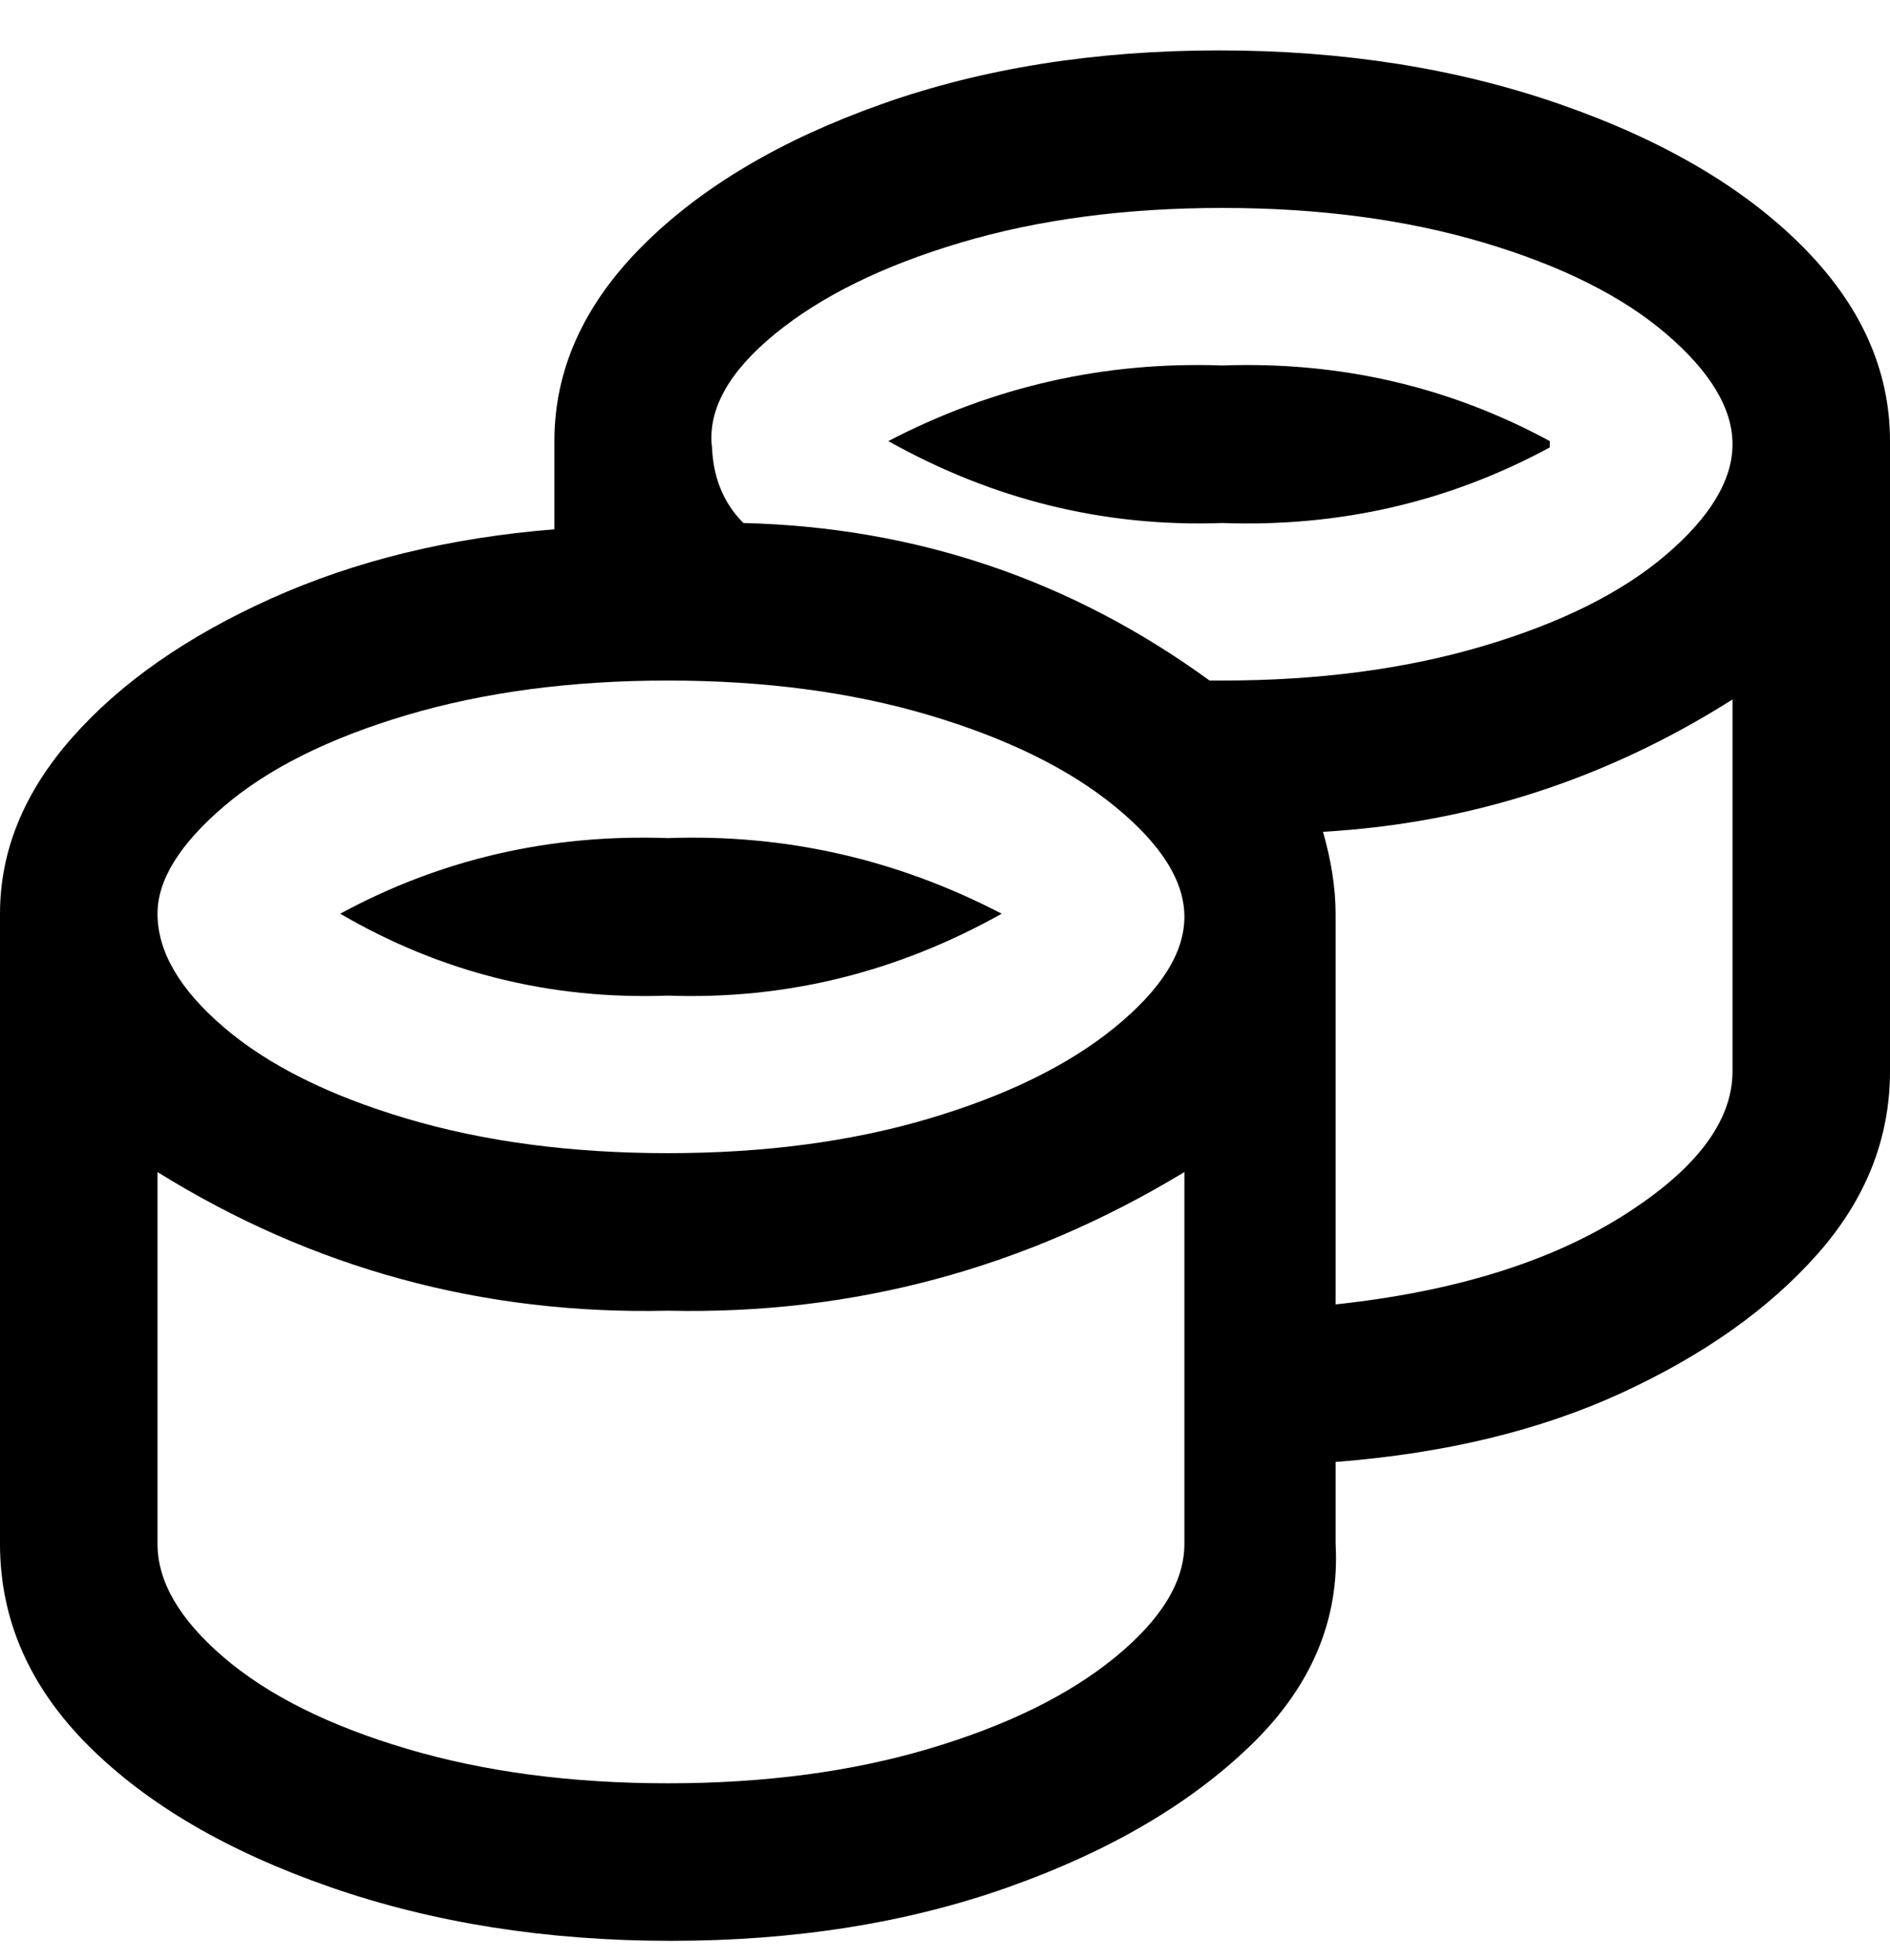 <svg viewBox="0 0 300 311" xmlns="http://www.w3.org/2000/svg"><path d="M106 158q-28 1-52-13 24-13 52-12 28-1 53 12-25 14-53 13zm194-88v100q0 16-11.5 29t-31 22q-19.5 9-45.5 11v13q1 18-13.5 32T160 299.5q-24 8.5-53.5 8.5t-54-8.5Q28 291 14 277T0 245V145q0-15 11.5-28T43 95q20-9 45-11V70q0-17 14-31t38-22.5Q164 8 193.5 8t54 8.5Q272 25 286 39t14 31zm-187 0q0 8 5 13 41 1 74 25h2q23 0 41.5-5.5t29-14.5Q275 79 275 70.5T264.5 53q-10.5-9-29-14.5T194 33q-23 0-41.5 5.5T123 53q-11 9-10 18v-1zm-88 75q0 9 10.5 18t29 14.5Q83 183 106 183t41.5-5.5Q166 172 177 163t11-17.5q0-8.5-11-17.5t-29.5-14.5Q129 108 106 108t-41.5 5.5Q46 119 35.5 128T25 145zm163 100v-59q-38 23-82 22-44 1-81-22v59q0 9 10.5 18t29 14.5Q83 283 106 283t41.5-5.5Q166 272 177 263t11-18zm87-75v-59q-30 19-65 21 2 7 2 13v62q28-3 45.5-14t17.5-23zM246 70q-24-13-52-12-28-1-53 12 25 14 53 13 28 1 52-12v-1z"/></svg>
